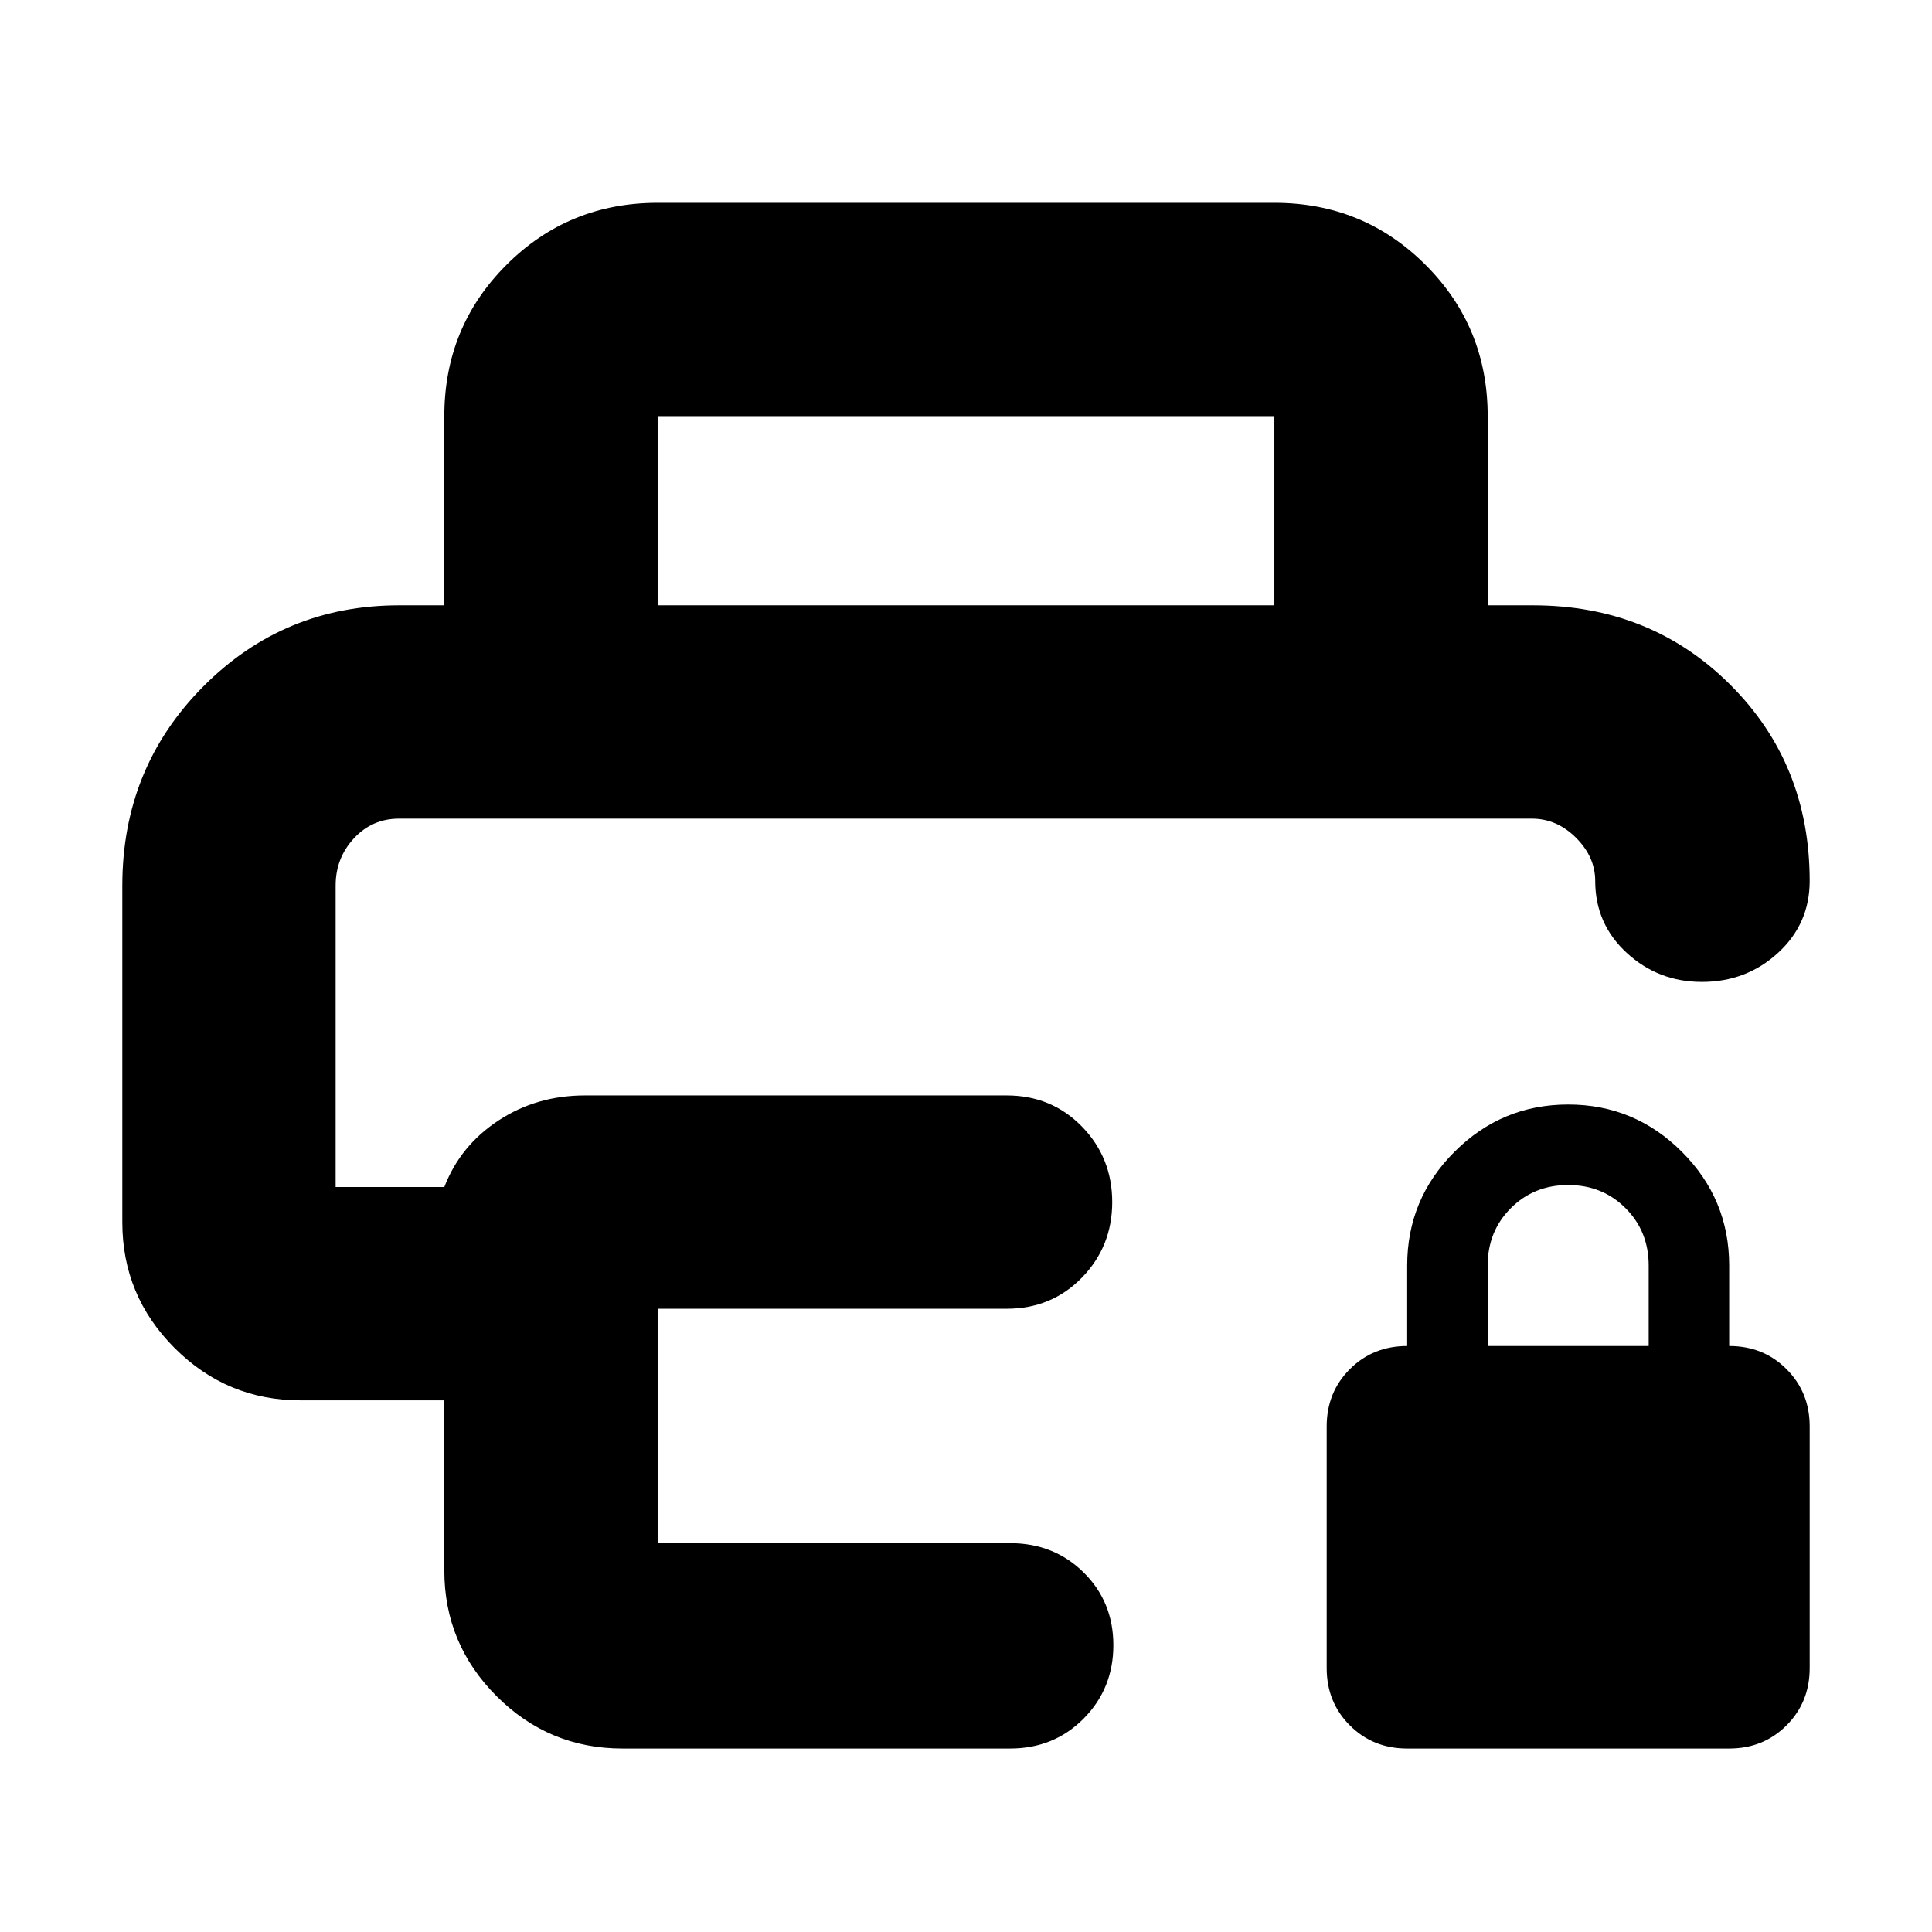 <svg xmlns="http://www.w3.org/2000/svg" height="24" viewBox="0 -960 960 960" width="24"><path d="M699.22-91.17q-17 0-28.5-11.5t-11.5-28.5v-120q0-17 11.5-28.5t28.5-11.5v-40q0-33 23.5-56.5t56.5-23.5q33 0 56.5 23.5t23.5 56.5v40q17 0 28.5 11.5t11.5 28.5v120q0 17-11.5 28.5t-28.5 11.5h-160Zm40-200h80v-40q0-17-11.5-28.5t-28.5-11.5q-17 0-28.5 11.5t-11.5 28.5v40ZM166.78-553.22h625.87-625.87ZM60.78-520q0-58.35 40.11-98.78 40.11-40.44 97.41-40.44h563.4q58.44 0 97.98 39.38 39.54 39.37 39.54 97.58 0 21.32-15.74 35.75-15.74 14.42-37.83 14.42-21.65 0-37.32-14.42-15.68-14.43-15.68-35.75 0-11.91-9.52-21.44-9.52-9.52-22-9.52H198.3q-13.39 0-22.45 9.81-9.07 9.8-9.07 23.41v149.83h54q7.92-20.57 26.89-33.05 18.98-12.47 42.94-12.47h209.61q22.28 0 37.36 15.45 15.07 15.46 15.07 37.55 0 22.08-15.07 37.54-15.08 15.46-37.36 15.46H326.78v116.47h175.13q21.81 0 36.56 14.58 14.75 14.58 14.75 36.13 0 21.55-14.75 36.45-14.75 14.89-36.56 14.89H309.26q-36.5 0-62.49-25.99-25.99-25.99-25.99-62.49v-84.52h-71.52q-36.5 0-62.49-25.99-25.99-25.99-25.99-62.49V-520Zm160-139.22v-94q0-44.3 30.85-75.15 30.85-30.85 75.15-30.85h306.44q44.3 0 75.15 30.85 30.85 30.85 30.85 75.15v94h-106v-94H326.78v94h-106Z"/></svg>